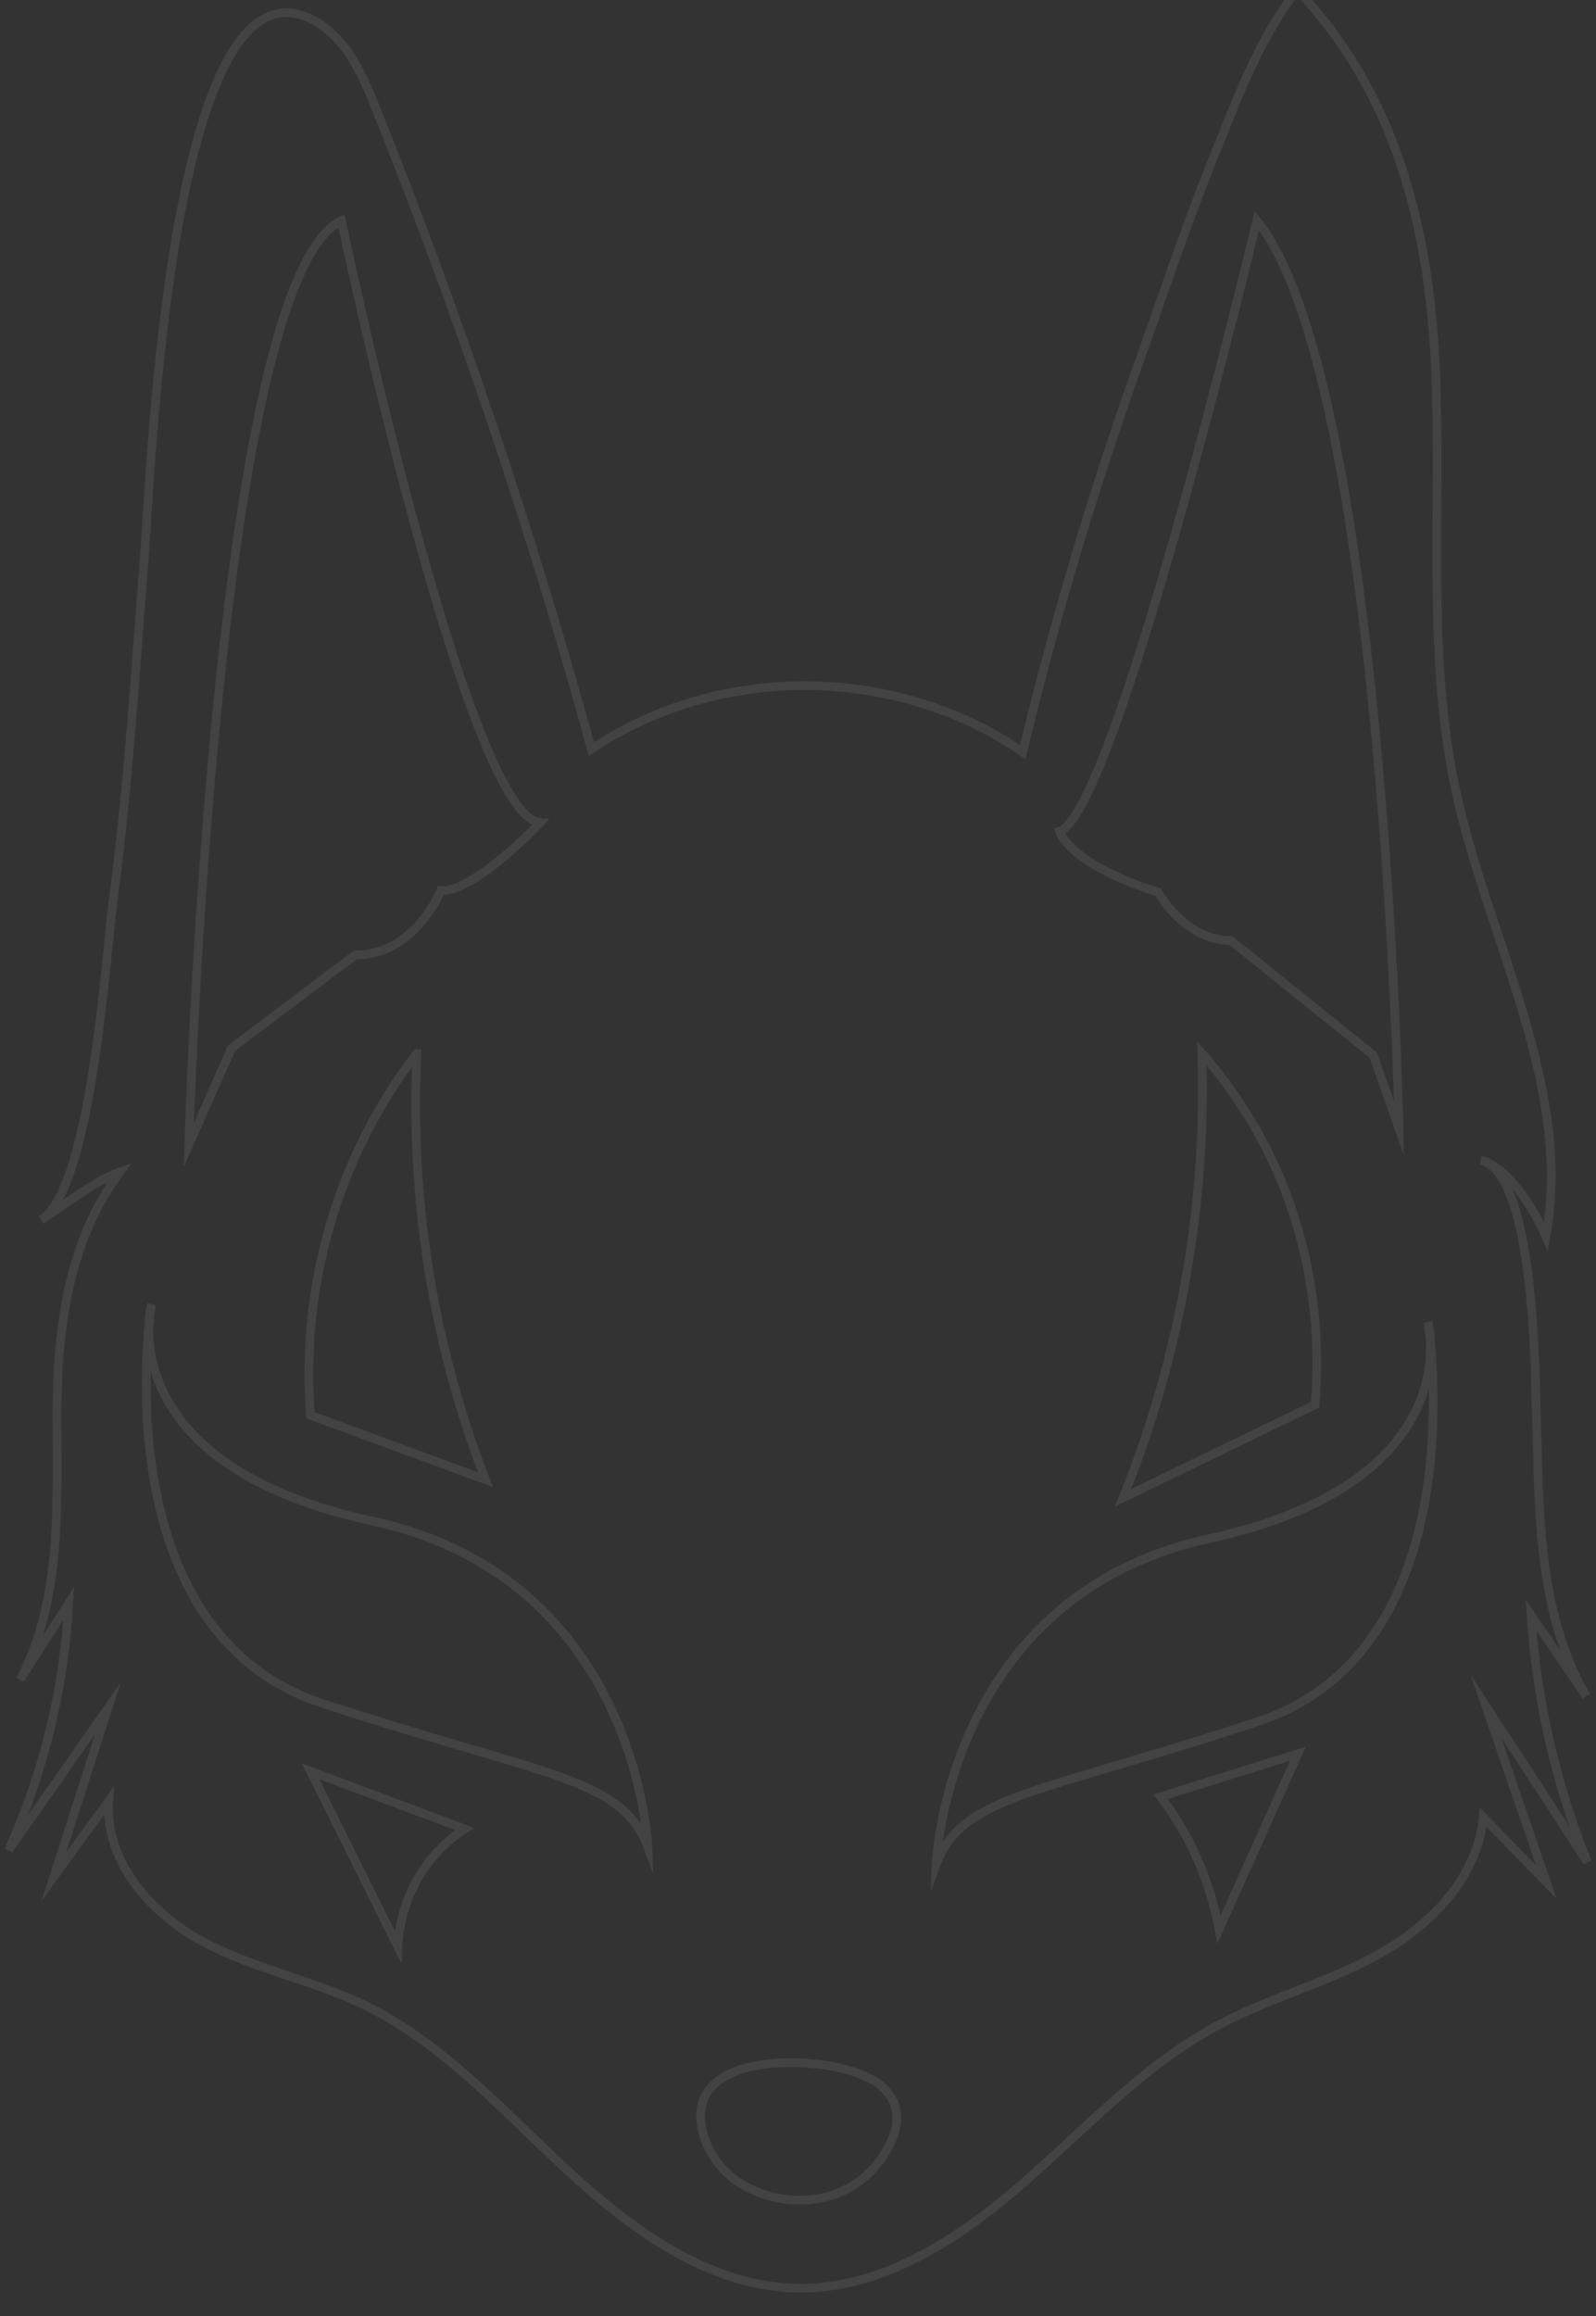 <svg width="1103" height="1600" viewBox="0 0 1103 1600" fill="none" xmlns="http://www.w3.org/2000/svg">
<rect x="0" y="0" width="1103" height="1600" fill="#333333" stroke="none"/>
<g clip-path="url(#clip0_79_40)">
<path d="M484.858 1469.05C475.312 1415.74 568.222 1419.26 598.903 1434.72C607.229 1438.07 614.07 1444.53 618.099 1452.84C620.658 1461.09 620.055 1470.06 616.414 1477.85C612.657 1486.81 607.124 1494.84 600.183 1501.41C593.241 1507.98 585.044 1512.94 576.135 1515.96C558.144 1521.92 538.699 1520.92 521.358 1513.14C507.031 1507.41 495.342 1496.17 488.687 1481.74C486.959 1477.67 485.675 1473.42 484.858 1469.05Z" stroke="white" stroke-opacity="0.08" stroke-width="6" stroke-miterlimit="10"/>
<path d="M235.931 152.399C235.931 152.399 322.411 564.377 373.358 568.216C373.358 568.216 328.333 616.196 304.644 615.235C304.644 615.235 286.828 659.75 245.376 659.75L160.071 723.987L130.461 790.784C130.461 790.784 148.227 194.46 235.931 152.399Z" stroke="white" stroke-opacity="0.08" stroke-width="6" stroke-miterlimit="10"/>
<path d="M868.551 152.399C868.551 152.399 771.554 560.647 732.297 574.293C732.297 574.293 738.22 596.523 800.399 616.356C800.399 616.356 818.777 649.727 850.786 649.727L949.108 728.892L966.873 779.643C966.873 779.643 956.204 260.031 868.551 152.399Z" stroke="white" stroke-opacity="0.08" stroke-width="6" stroke-miterlimit="10"/>
<path d="M646.888 1288.12C646.888 1288.12 653.984 1102.54 835.263 1062.93C1016.54 1023.33 986.882 913.24 986.882 913.24C986.882 913.24 1022.62 1138.42 869.466 1189.12C716.315 1239.82 664.754 1239.87 646.888 1288.12Z" stroke="white" stroke-opacity="0.08" stroke-width="6" stroke-miterlimit="10"/>
<path d="M830.67 727.668C854.033 754.233 872.87 784.775 886.366 817.976C905.636 866.089 913.348 918.396 908.828 970.336L776.097 1034.63C815.337 937.634 833.957 832.906 830.67 727.668Z" stroke="white" stroke-opacity="0.08" stroke-width="6" stroke-miterlimit="10"/>
<path d="M288.054 727.668C233.846 798.091 207.554 887.533 214.591 977.586L335.479 1022.1C299.336 928.732 283.167 828.244 288.105 727.668H288.054Z" stroke="white" stroke-opacity="0.08" stroke-width="6" stroke-miterlimit="10"/>
<path d="M214.593 1223.51L274.984 1344.79C275.758 1328.32 280.37 1312.3 288.423 1298.11C296.473 1283.92 307.721 1272 321.185 1263.39L214.593 1223.51Z" stroke="white" stroke-opacity="0.08" stroke-width="6" stroke-miterlimit="10"/>
<path d="M802.181 1241.08L897.031 1211.38L842.51 1332.66C838.77 1312.85 832.394 1293.69 823.57 1275.73C817.525 1263.48 810.362 1251.88 802.181 1241.08Z" stroke="white" stroke-opacity="0.08" stroke-width="6" stroke-miterlimit="10"/>
<path d="M408.739 517.437C497.209 458.264 619.065 459.117 706.769 519.464C728.484 429.476 754.9 340.794 785.898 253.822C802.693 206.748 818.468 159.196 836.947 112.869C853.131 73.26 866.403 35.143 891.061 0.279C891.629 -0.793 892.401 -1.73 893.333 -2.473C894.265 -3.216 895.333 -3.75 896.471 -4.039C897.677 -3.936 898.846 -3.557 899.895 -2.931C900.945 -2.304 901.849 -1.445 902.548 -0.414C966.258 70.008 988.159 161.648 992.141 256.221C996.225 352.977 985.759 451.281 1006.03 545.798C1028.28 649.327 1087.04 749.71 1068.46 854.036C1060.09 835.111 1041.61 805.419 1023.33 801.473C1060.5 809.523 1060.91 949.035 1061.77 976.33C1063.76 1042.22 1062.28 1113.18 1096.23 1171.55L1058.1 1115.57C1061.98 1174.29 1075.14 1231.94 1097.05 1286.17L1026.86 1178.37L1068.66 1300.03L1025.07 1255.3C1021.09 1297.31 988.159 1330.47 952.423 1350.19C916.688 1369.92 876.613 1380.1 840.879 1399.45C789.827 1426.85 749.651 1471.1 705.595 1509.27C661.538 1547.44 609.213 1581.18 551.935 1580.6C492.002 1579.96 438.552 1541.89 393.678 1500.63C348.806 1459.37 306.892 1411.87 252.678 1385.43C216.329 1367.78 176.102 1360.32 140.367 1341.29C104.632 1322.26 72.266 1285.9 75.125 1244.16L37.194 1296.4L74.563 1179.97L5.952 1278.06C30.115 1224.5 44.221 1166.59 47.507 1107.47L13.864 1160.25C42.912 1105.77 39.389 1039.61 39.389 977.183C39.389 919.181 46.894 857.928 82.782 809.576C65.17 815.867 45.566 831.541 28.414 842.735C63.485 819.918 72.878 661.482 78.29 621.178C88.806 542.066 93.605 462.315 99.935 382.724C104.07 329.414 117.905 -46.901 219.699 15.739C240.579 28.586 251.349 53.375 260.538 76.725C318.099 220.497 367.581 367.652 408.739 517.437Z" stroke="white" stroke-opacity="0.08" stroke-width="6" stroke-miterlimit="10"/>
<path d="M447.796 1275.98C447.796 1275.98 440.65 1090.41 257.787 1050.8C74.925 1011.2 104.637 901.11 104.637 901.11C104.637 901.11 68.901 1126.29 223.175 1176.78C377.45 1227.26 429.827 1227.74 447.796 1275.98Z" stroke="white" stroke-opacity="0.08" stroke-width="6" stroke-miterlimit="10"/>
</g>
<defs>
<clipPath id="clip0_79_40">
<rect width="1103" height="1600" fill="white"/>
</clipPath>
</defs>
</svg>
